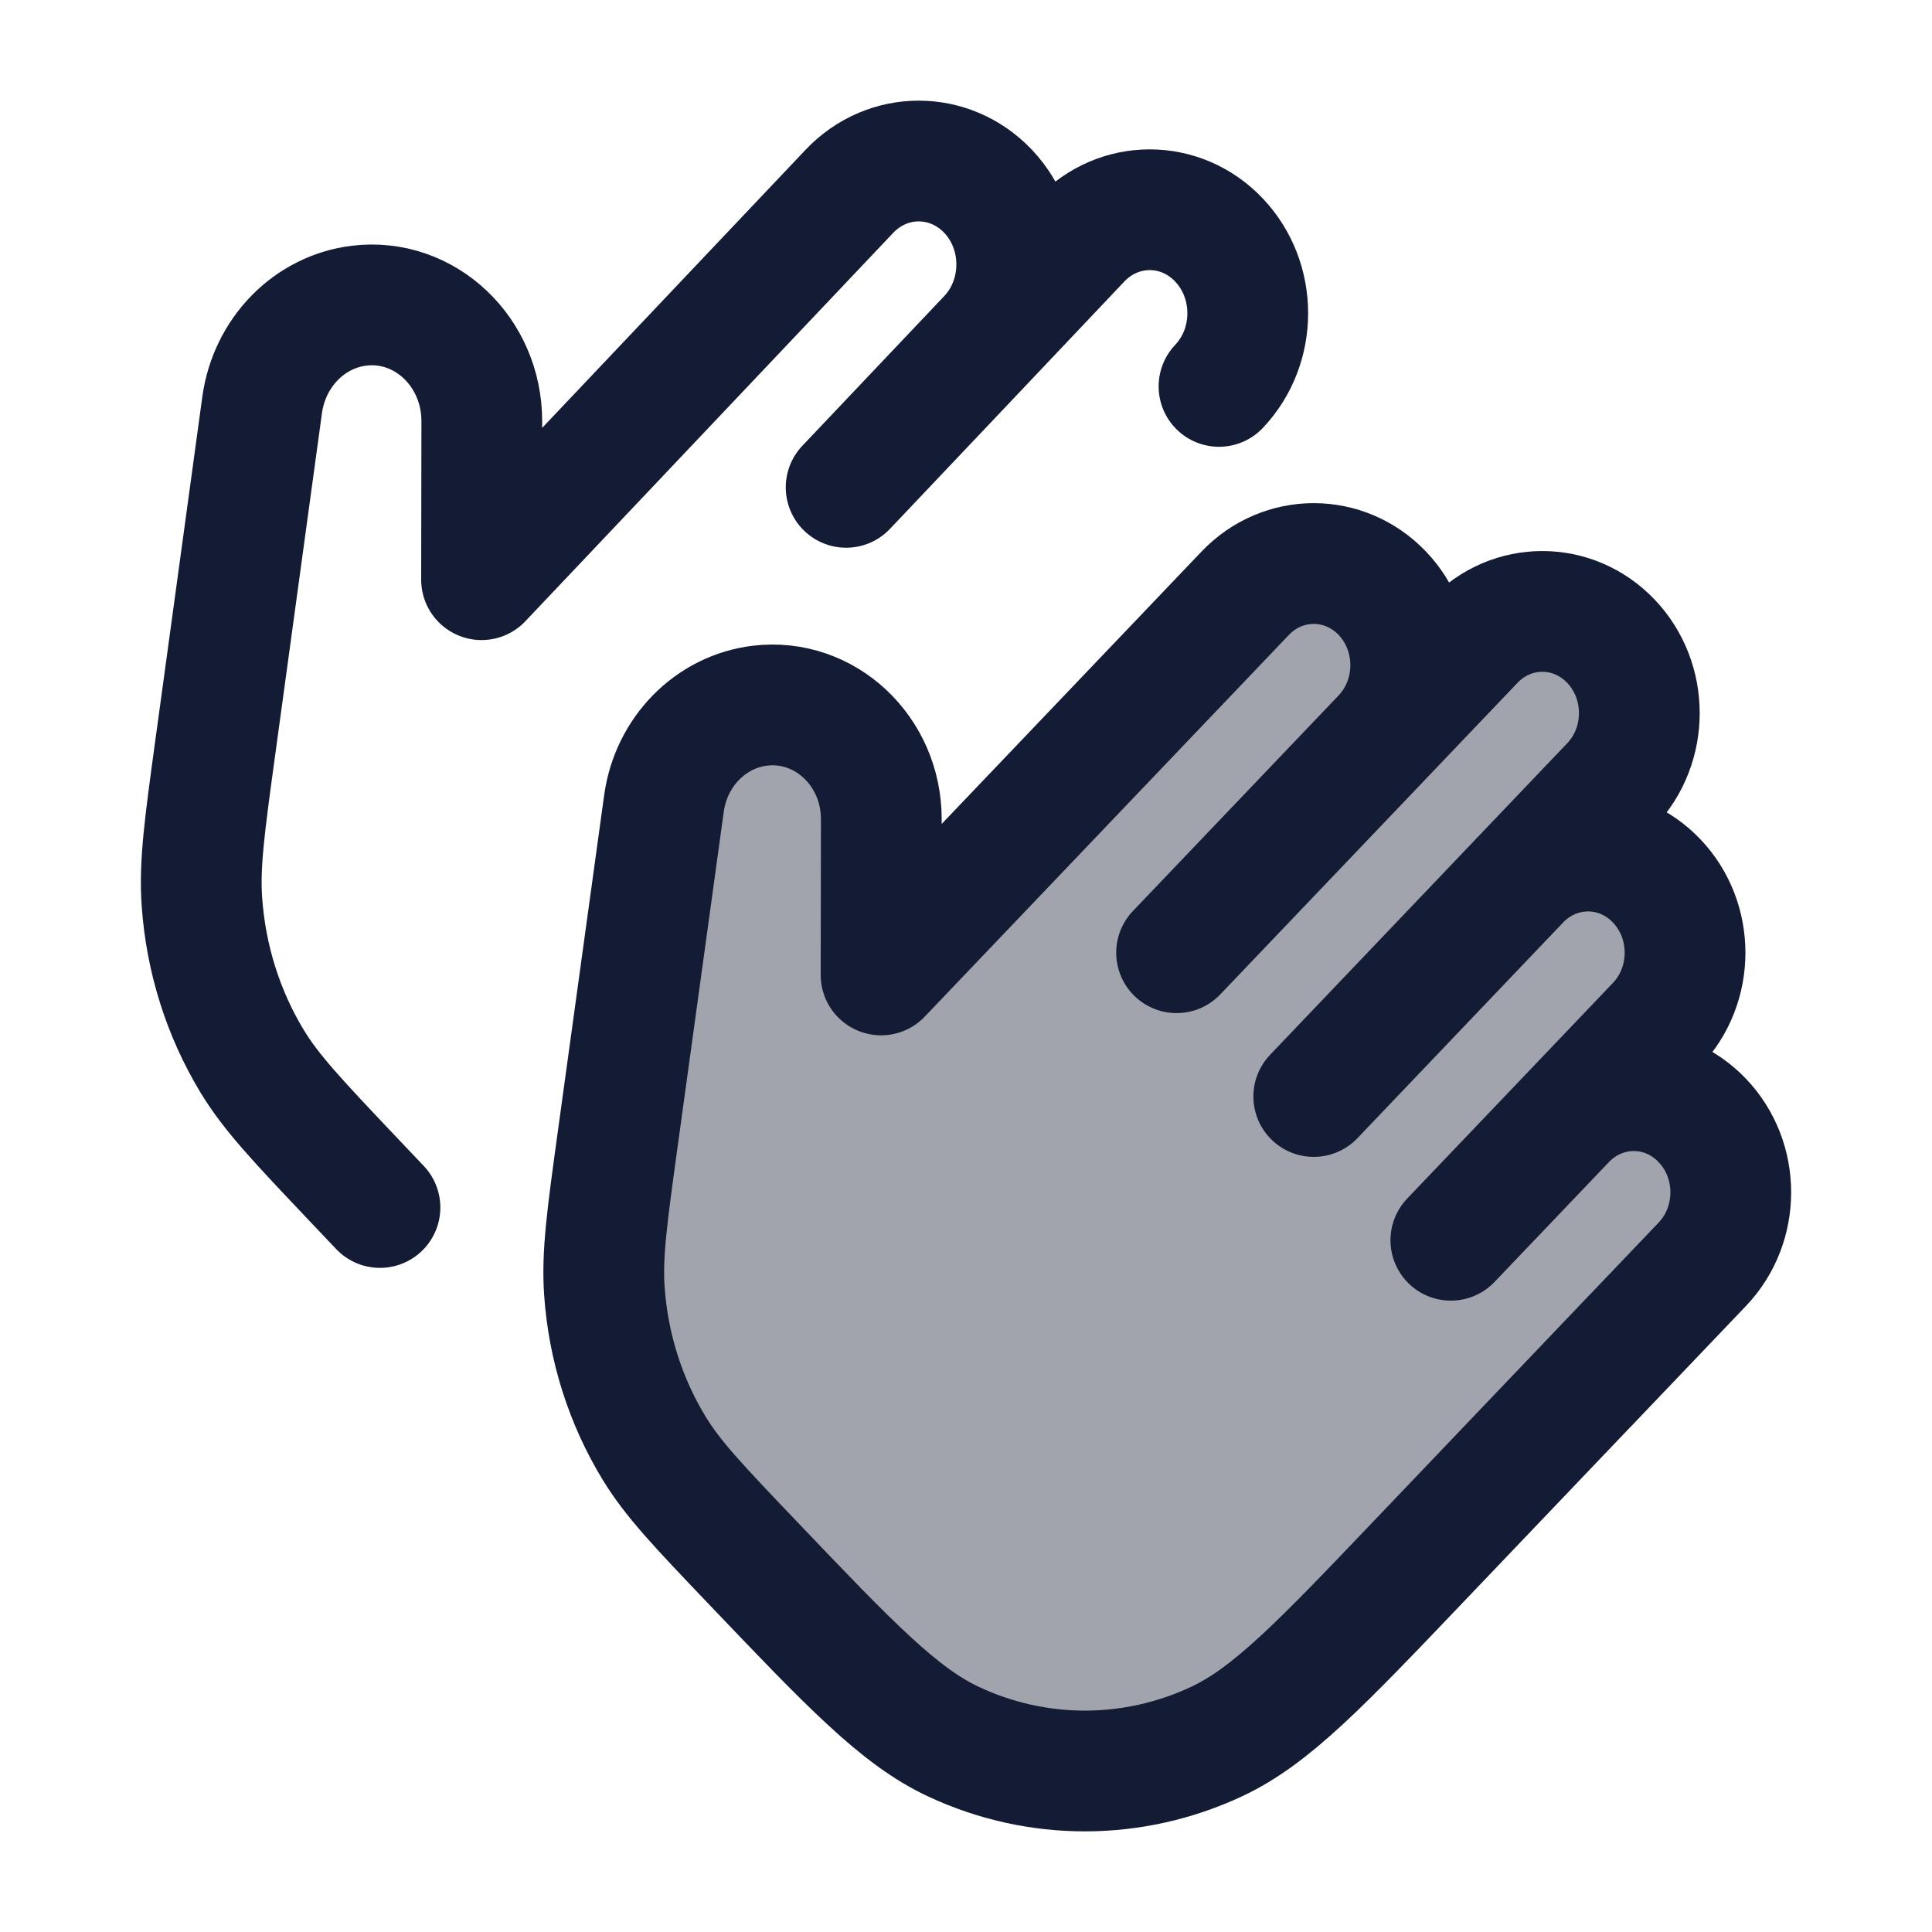 <svg width="24" height="24" viewBox="0 0 24 24" fill="none" xmlns="http://www.w3.org/2000/svg">
<path opacity="0.4" d="M7.672 14.161L8.248 9.98C8.337 9.338 8.828 8.839 9.443 8.766C10.247 8.671 10.949 9.329 10.948 10.177L10.945 12.111L15.468 7.37C15.938 6.877 16.701 6.877 17.172 7.37C17.642 7.863 17.642 8.663 17.172 9.156L18.308 7.965C18.778 7.472 19.541 7.472 20.011 7.965C20.482 8.458 20.482 9.258 20.011 9.751L18.875 10.942C19.346 10.449 20.109 10.449 20.579 10.942C21.05 11.435 21.05 12.235 20.579 12.728L19.443 13.919C19.914 13.425 20.677 13.425 21.147 13.919C21.618 14.412 21.618 15.211 21.147 15.705L20.295 16.597L17.644 19.375C16.41 20.669 15.793 21.316 15.114 21.634C14.075 22.12 12.889 22.122 11.852 21.639C11.173 21.324 10.558 20.679 9.328 19.389C8.682 18.712 8.36 18.374 8.126 17.99C7.769 17.404 7.556 16.733 7.508 16.039C7.476 15.584 7.542 15.11 7.672 14.161Z" fill="#141B34"/>
<path d="M20.295 16.597L17.644 19.375C16.41 20.669 15.793 21.316 15.114 21.634C14.075 22.12 12.889 22.122 11.852 21.639C11.173 21.324 10.558 20.679 9.328 19.389C8.682 18.712 8.36 18.374 8.126 17.99C7.769 17.404 7.556 16.733 7.508 16.039C7.476 15.584 7.542 15.11 7.672 14.161L8.248 9.98C8.337 9.338 8.828 8.839 9.443 8.766C10.247 8.671 10.949 9.329 10.948 10.177L10.945 12.111L15.468 7.37C15.938 6.877 16.701 6.877 17.172 7.37C17.642 7.863 17.642 8.663 17.172 9.156M17.172 9.156L18.308 7.965C18.778 7.472 19.541 7.472 20.011 7.965C20.482 8.458 20.482 9.258 20.011 9.751L18.875 10.942M17.172 9.156L14.616 11.835M18.875 10.942C19.346 10.449 20.109 10.449 20.579 10.942C21.05 11.435 21.05 12.235 20.579 12.728L19.443 13.919M18.875 10.942L16.32 13.621M19.727 17.193L21.147 15.705C21.618 15.211 21.618 14.412 21.147 13.919C20.677 13.425 19.914 13.425 19.443 13.919M19.443 13.919L18.023 15.407" stroke="#141B34" stroke-width="1.5" stroke-linecap="round" stroke-linejoin="round"/>
<path d="M12.274 4.194C12.749 3.692 12.749 2.878 12.274 2.376C11.798 1.875 11.027 1.875 10.552 2.376L5.982 7.201L5.985 5.233C5.986 4.37 5.276 3.7 4.464 3.797C3.842 3.871 3.345 4.379 3.256 5.033L2.674 9.287C2.542 10.252 2.476 10.735 2.508 11.198C2.557 11.905 2.771 12.587 3.132 13.183C3.369 13.574 3.695 13.918 4.347 14.607C4.478 14.745 4.602 14.876 4.72 15M12.274 4.194L13.422 2.982C13.897 2.48 14.668 2.48 15.143 2.982C15.619 3.484 15.619 4.298 15.143 4.8M12.274 4.194L10.511 6.054" stroke="#141B34" stroke-width="1.5" stroke-linecap="round" stroke-linejoin="round"/>
</svg>
